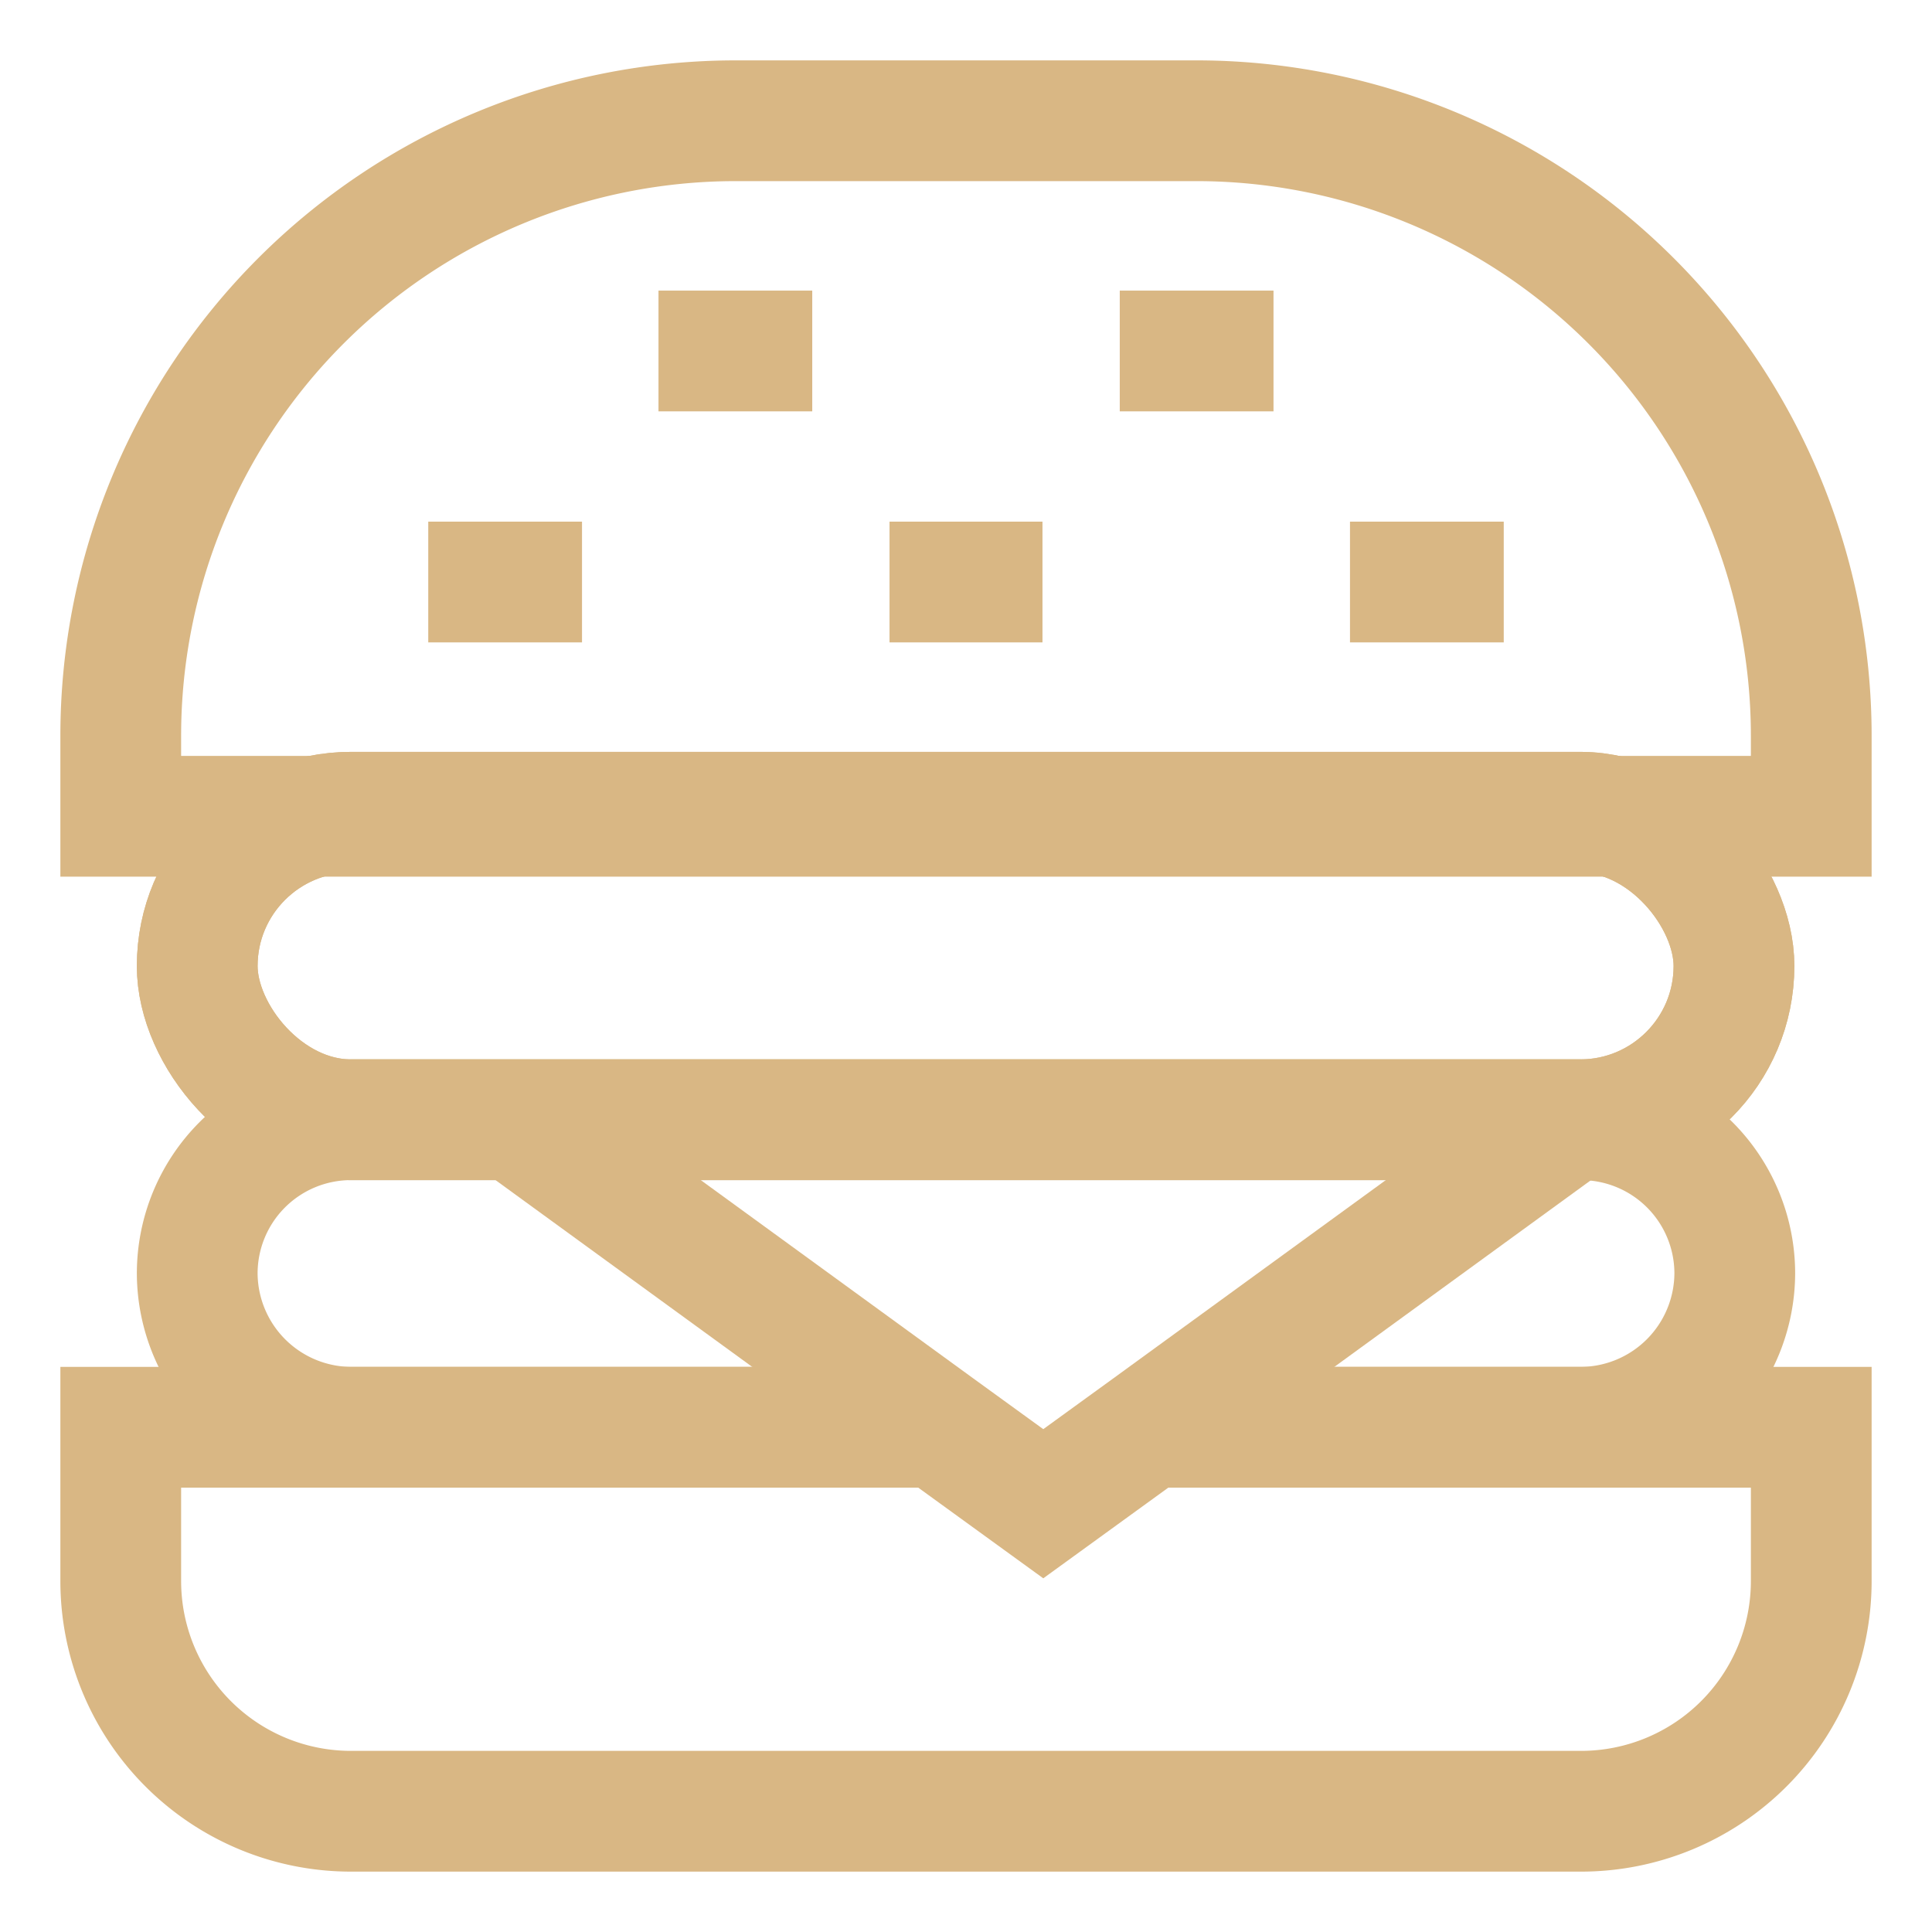<svg id="Layer_1" data-name="Layer 1" xmlns="http://www.w3.org/2000/svg" viewBox="0 0 24 24" stroke-width="1.5" width="24" height="24" color="#d9b784"><defs><style>.cls-637b6ef7f95e86b59c579dd0-1{fill:none;stroke:currentColor;stroke-miterlimit:10;}</style></defs><polyline class="cls-637b6ef7f95e86b59c579dd0-1" points="6.4 13.91 11.65 17.73 12.96 18.68 14.27 17.73 19.52 13.91"></polyline><path class="cls-637b6ef7f95e86b59c579dd0-1" d="M14.27,17.73H22.5v1.91a2.86,2.86,0,0,1-2.86,2.86H4.36A2.86,2.86,0,0,1,1.5,19.64V17.73H11.65"></path><path class="cls-637b6ef7f95e86b59c579dd0-1" d="M14.27,17.73h5.37a1.92,1.92,0,0,0,1.91-1.91h0a1.91,1.91,0,0,0-1.91-1.91H4.36a1.91,1.91,0,0,0-1.91,1.91h0a1.92,1.92,0,0,0,1.91,1.91h7.29"></path><rect class="cls-637b6ef7f95e86b59c579dd0-1" x="2.45" y="10.09" width="19.09" height="3.82" rx="1.91"></rect><rect class="cls-637b6ef7f95e86b59c579dd0-1" x="2.45" y="10.09" width="19.09" height="3.82" rx="1.91"></rect><path class="cls-637b6ef7f95e86b59c579dd0-1" d="M9.14,1.5h5.73A7.64,7.64,0,0,1,22.5,9.14v1a0,0,0,0,1,0,0H1.5a0,0,0,0,1,0,0v-1A7.64,7.64,0,0,1,9.14,1.5Z"></path><line class="cls-637b6ef7f95e86b59c579dd0-1" x1="5.32" y1="7.23" x2="7.23" y2="7.23"></line><line class="cls-637b6ef7f95e86b59c579dd0-1" x1="11.05" y1="7.23" x2="12.95" y2="7.23"></line><line class="cls-637b6ef7f95e86b59c579dd0-1" x1="16.77" y1="7.23" x2="18.68" y2="7.23"></line><line class="cls-637b6ef7f95e86b59c579dd0-1" x1="8.18" y1="4.36" x2="10.09" y2="4.36"></line><line class="cls-637b6ef7f95e86b59c579dd0-1" x1="13.91" y1="4.36" x2="15.82" y2="4.36"></line></svg>